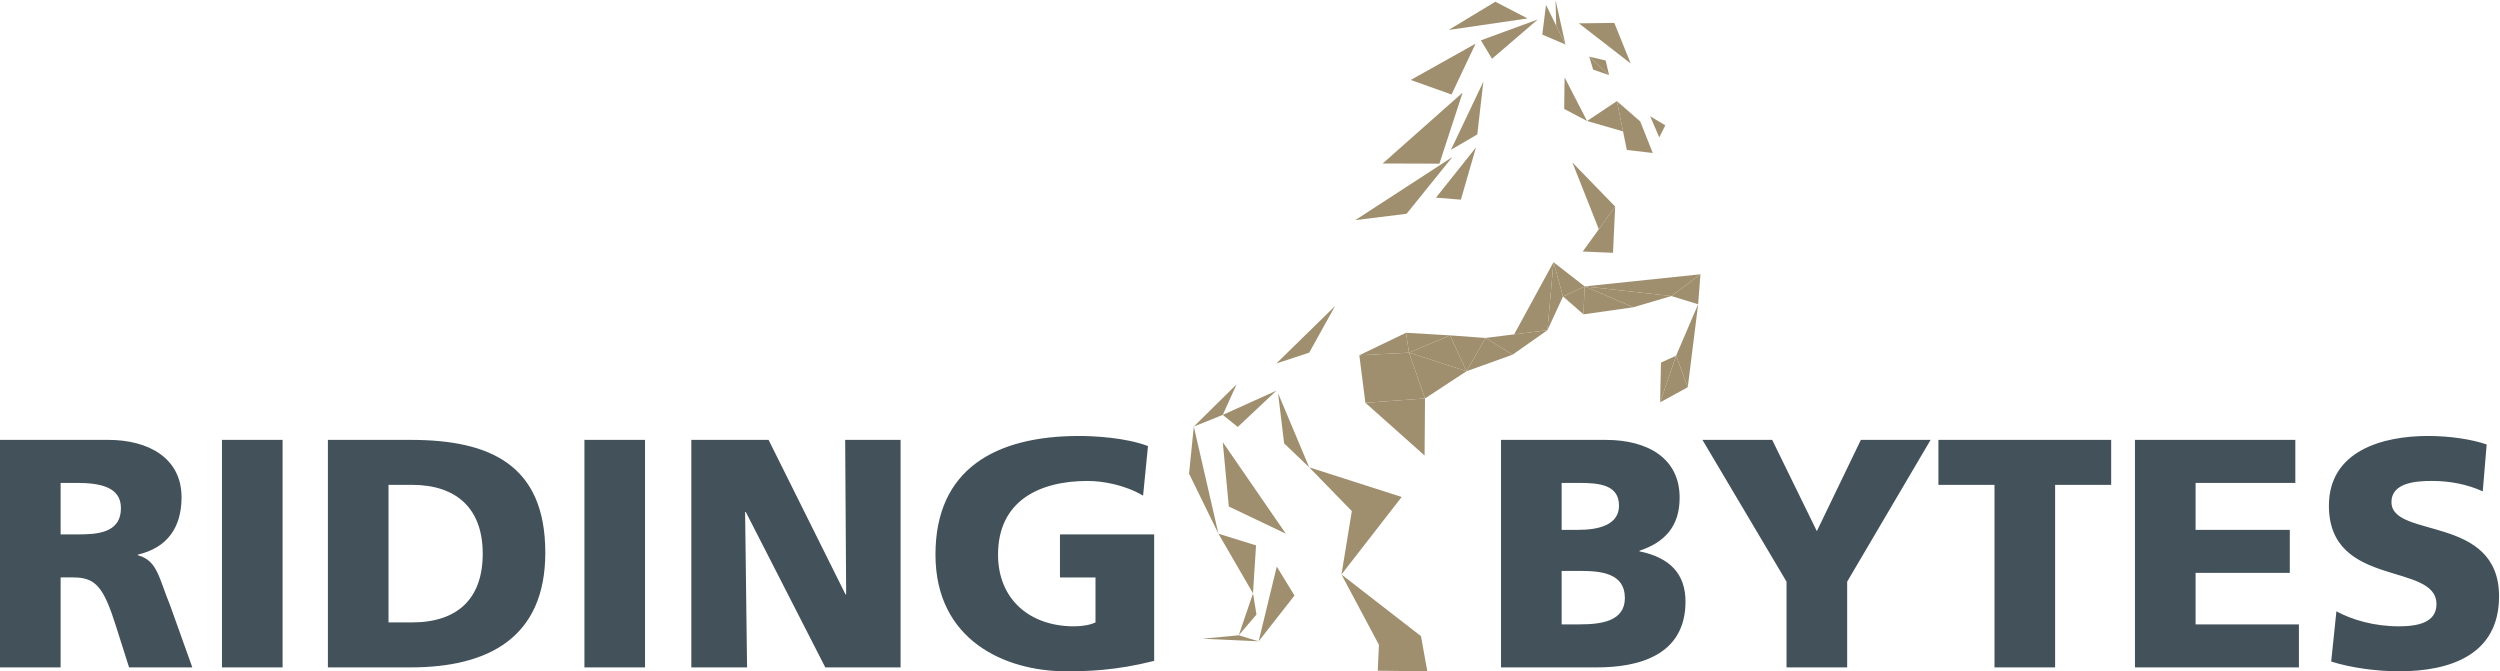 <svg viewBox="0 0 1534 412" xmlns="http://www.w3.org/2000/svg" fill-rule="evenodd" clip-rule="evenodd" stroke-linejoin="round" stroke-miterlimit="2"><g fill-rule="nonzero"><path d="M111.4 305.108c0-24-20.2-35.2-45-35.2H0v139.6h37.2v-55.196H45c13.8 0 18.6 6 26.2 29.996l8 25.2H118l-13.6-38c-7-17-7.8-27.6-19.8-30.8v-.4c18-4.2 26.8-16.6 26.8-35.2zm-37.2 6.6c0 15.8-15.2 16.2-27.2 16.2h-9.8v-31.6H47c14.2 0 27.2 2.4 27.2 15.4zm62-41.8h37.2v139.6h-37.2zm198.4 69.2c0-54-34-69.2-82.6-69.2h-50.8v139.6H252c47.6 0 82.6-18.2 82.6-70.4zm-38.4.6c0 27.8-15.6 42.2-43.4 42.2h-14.4v-84.4h14.4c27.2 0 43.4 14.4 43.4 42.2zm62.4-69.8h37.2v139.6h-37.2zm65.6 139.6h34.2l-1.2-95.4h.4l48.8 95.4h46.2v-139.6h-34l.6 94.8h-.4l-47.2-94.8h-47.4v139.6zm284-81.6h-57.8v26.404h21.8v27.596c-3.4 1.6-8.2 2.4-13.2 2.4-27.2 0-46.6-16.6-46.6-44 0-32.6 24.8-45.2 55-45.2 8.8 0 22.4 2.2 34 9l3-30.4c-13.6-5.2-33-6.2-42.2-6.2-51.2 0-88.2 20.2-88.2 72.8 0 52.8 43 71.6 80.2 71.6 12.8 0 30.4-.4 54-6.4v-77.6zm322.422-22.6c0-24-19.4-35.4-45.4-35.4h-64.2v139.6h58.8c25 0 54.4-7 54.4-40.4 0-16.996-9.6-27-28.2-30.8v-.4c15.6-5.2 24.6-15 24.6-32.6zm-37.2 5c0 11.8-12.6 14.8-24.8 14.8h-10.4v-28.8h10.8c12.4 0 24.4 1.2 24.4 14zm3.6 56.6c0 14.2-14.2 16.2-27.8 16.2h-11v-32.8h11.4c12.8 0 27.4 1.4 27.4 16.6zm99.2 42.6h37.2v-52.6l51.2-87h-42.8l-27 56-27.4-56h-42.8l51.6 87v52.6zm127.596 0h37.2v-112h34.4v-27.6h-106v27.6h34.4v112zm86.2 0h100.6v-26.4h-63.4v-31.6h57.8v-26.4h-57.8v-28.8h61.2v-26.4h-98.4v139.6zm120.4-3.6c12.4 4 28.6 6 41.6 6 31 0 61.4-9.8 61.4-46 0-50.4-66-35.2-66-57.8 0-12.2 15.6-13 25-13 10.6 0 21.4 2 31 6.4l2.4-28.8c-9.4-3.2-22.6-5.2-36-5.2-28 0-60.8 9.2-60.8 42.8 0 50.8 66 34.4 66 60.4 0 11.2-11.2 13.6-23 13.6-15.4 0-28.8-4-38.4-9.2l-3.2 30.8z" fill="#43525a"/><path d="M874.126 279.496l-36.33-32.35 36.592-2.654-.262 35.004zm25.721-51.709l-25.459 16.705-9.812-28.105 35.27 11.4z" fill="#9f8f6e"/><path d="M837.797 247.146l26.779-30.759 9.812 28.105-36.591 2.654zm-3.717-29.171l3.717 29.17 26.779-30.758-30.496 1.588zm94.05-.35l-16.617-10.254-11.666 20.416 28.283-10.162z" fill="#9f8f6e"/><path d="M862.722 204.187l1.854 12.2-30.496 1.588 28.642-13.788zm27.046 1.592l10.079 22.008-35.271-11.4 25.192-10.608z" fill="#9f8f6e"/><path d="M862.722 204.187l1.854 12.2 25.192-10.608-27.046-1.592zm48.791 3.183l-21.745-1.591 10.079 22.008 11.666-20.416zm38.009-4.774l-20.438 2.566-17.57 2.209 16.616 10.254 21.392-15.03zm9.546-20.684l-5.838-21.037-3.708 41.72 9.546-20.683z" fill="#9f8f6e"/><path d="M971.622 192.875l.704-17.15-13.258 6.187 12.554 10.963z" fill="#9f8f6e"/><path d="M953.23 160.875l19.096 14.85-13.258 6.187-5.838-21.037zm48.975 27.666l-30.583 4.334.704-17.15 29.88 12.816z" fill="#9f8f6e"/><path d="M1025.543 181.646l-23.338 6.895-29.879-12.816 53.217 5.92zm16.437 5.041l1.417-18.387-17.854 13.346 16.437 5.041zm-13.52 31.554l13.52-31.554-6.362 50.913-7.159-19.359z" fill="#9f8f6e"/><path d="M1043.397 168.3l-71.071 7.425 53.217 5.92 17.854-13.345zM875.805 411.908l-30.408-.354.708-15.908 29.7 16.262zm-3.892-21.566l-25.808 5.304 29.7 16.262-3.892-21.566zm-48.791-37.834l48.791 37.834-25.808 5.304-22.983-43.138zm36.946-47.554l-30.584 8.663-6.362 38.891 36.946-47.554zm-56.746-18.208l56.746 18.208-30.584 8.663-26.162-26.871zm210.817-192.871l-15.913-1.859 8.22-17.5 7.693 19.359zM992.13 62.05l3.78 18.579 2.316 11.387 8.22-17.5L992.13 62.05z" fill="#9f8f6e"/><path d="M973.83 74.25l22.08 6.379-3.78-18.58-18.3 12.2zm-13.791-26.784l-.263 19.359 14.054 7.425-13.791-26.784zm27.316-1.325l-9.812-3.445-2.388-7.959 12.2 11.404z" fill="#9f8f6e"/><path d="M985.234 37.125l2.121 9.016-12.2-11.404 10.08 2.388zm32.884 47.2l3.708-7.425-9.28-5.567 5.572 12.992zm-57.546-57.013l-14.23-6.096 2.292-18.212 6.275 12.775 5.663 11.533zm58.075 219.567l.53-24.396 9.282-4.242-9.812 28.638z" fill="#9f8f6e"/><path d="M1035.618 237.6l-3.104-8.392-4.055-10.967-9.812 28.638 16.97-9.28zm-303.1 24.129l15.116 65.763-18.033-36.859 2.917-28.904zm36.329 102.363l-21.213-36.6 23.071 7.162-1.858 29.438zm-8.75 25.716l8.75-25.716 2.125 12.991-10.875 12.725zm23.337-42.162l10.871 17.766-22.008 28.109 11.137-45.875z" fill="#9f8f6e"/><path d="M737.822 391.933l22.275-2.125 12.2 3.713-34.475-1.588zm16.175-81.146l-3.713-39.512 38.717 56.217-35.004-16.705zM943.601 11.933l-28.108 24.13-6.809-11.313 34.917-12.817zM910.188 50.12l-3.712 32.35-16.175 9.459 19.887-41.808zm-4.508 40.305l-9.279 32.087-15.292-1.237 24.571-30.85zm-.267-63.642l-39.775 22.275 25.017 8.93 14.758-31.205zm-7.953 30.054l-14.23 43.58-34.83-.092 49.06-43.488zm-6.276 39.513l-28.108 34.825-31.467 3.891 59.575-38.716zM954.472 0l6.1 27.312-5.663-11.533-.437-15.78zm-151.15 286.746l-19.092-45.434 3.713 30.759 15.379 14.675zm125.762-81.584l24.146-44.287-3.708 41.72-20.438 2.567zm60.659-50.033l-18.563-.796 9.859-13.667 10.029-13.912-1.325 28.375z" fill="#9f8f6e"/><path d="M964.814 99.708l16.225 40.958 10.029-13.912-26.254-27.046zm3.979-85.388l31.82 24.663-10.074-24.93-21.746.267zM819.23 187.746l-36.062 35.27 20.154-6.629 15.908-28.641zm-36.062 51.974l-32.884 14.85 9.196 7.426 23.688-22.275z" fill="#9f8f6e"/><path d="M758.772 235.829l-26.254 25.9 17.766-7.158 8.488-18.742zM937.326 11.312l-19.8-10.25-28.642 17.325 48.442-7.075z" fill="#9f8f6e"/></g></svg>